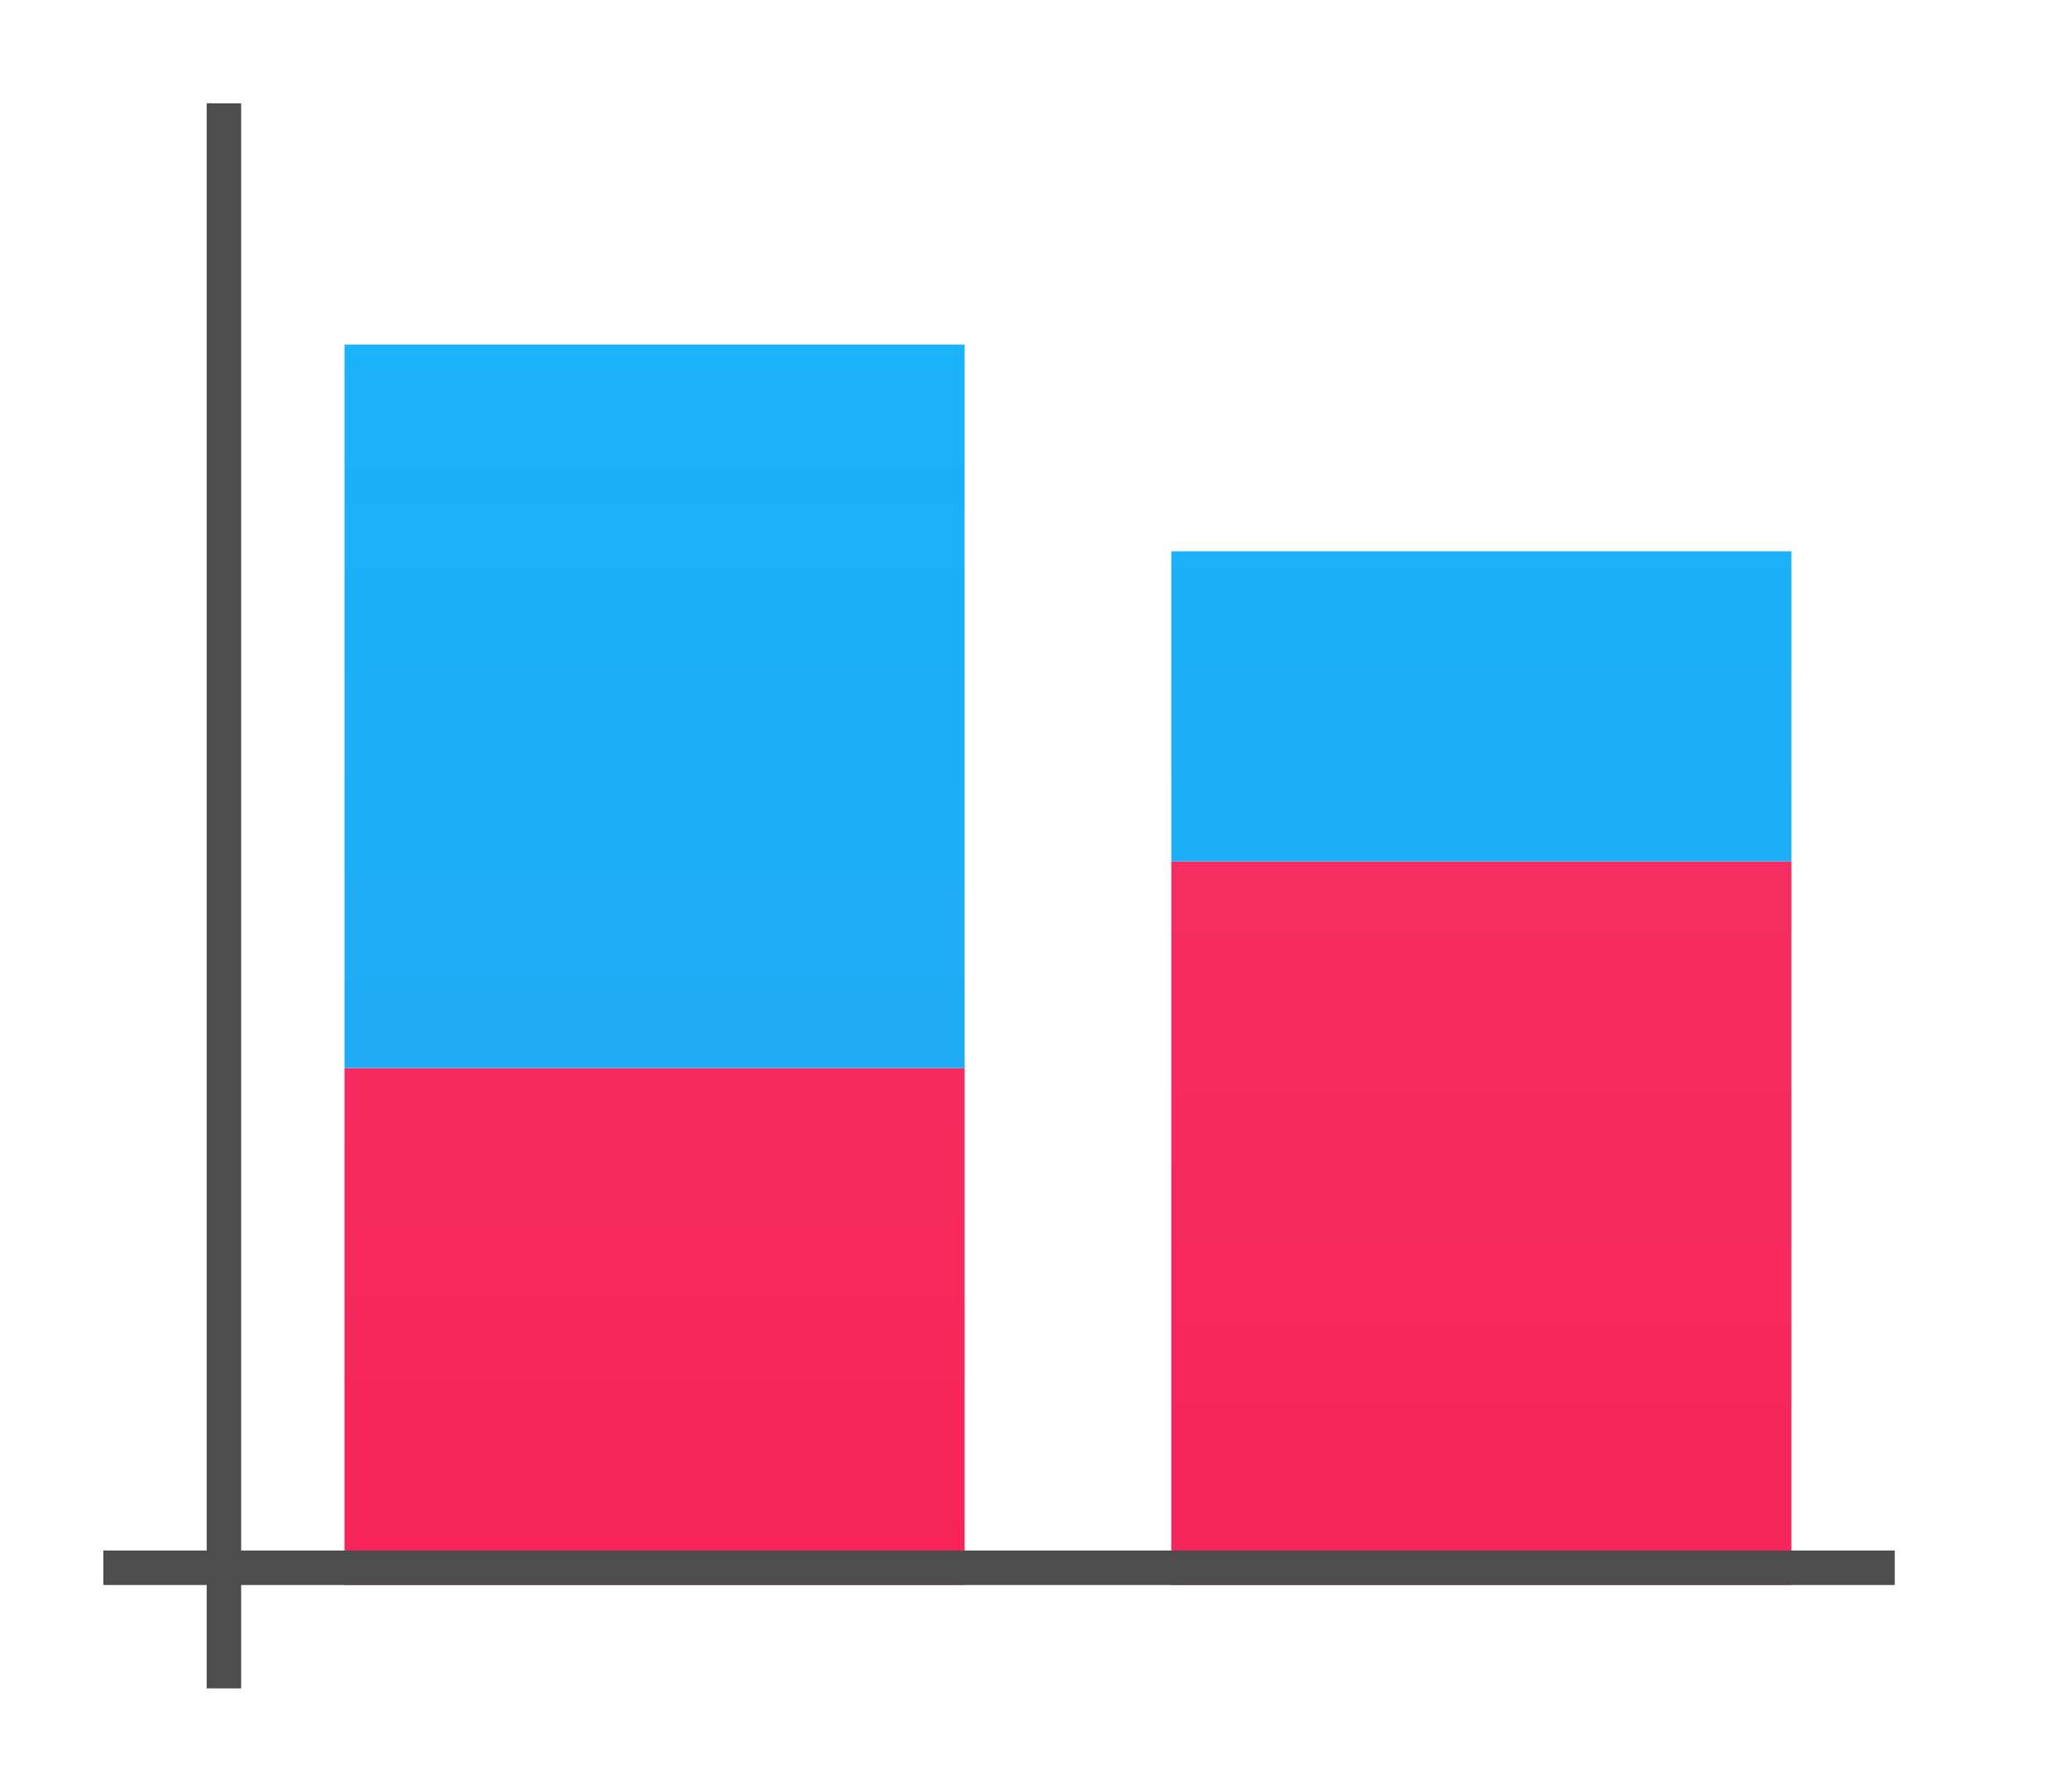 <svg height="52" viewBox="0 0 60 52" width="60" xmlns="http://www.w3.org/2000/svg" xmlns:xlink="http://www.w3.org/1999/xlink"><linearGradient id="a"><stop offset="0" stop-color="#f62459"/><stop offset="1" stop-color="#f73768"/></linearGradient><linearGradient id="b" gradientTransform="matrix(2 0 0 .833 -14 174.394)" gradientUnits="userSpaceOnUse" x1="16" x2="16" xlink:href="#a" y1="1046.362" y2="994.762"/><linearGradient id="c" gradientTransform="matrix(2 0 0 .7 -80 298.909)" gradientUnits="userSpaceOnUse" x1="50" x2="50" xlink:href="#d" y1="1066.362" y2="1006.362"/><linearGradient id="d"><stop offset="0" stop-color="#22a7f0"/><stop offset="1" stop-color="#19b5fe"/></linearGradient><linearGradient id="e" gradientTransform="matrix(2 0 0 1.167 10 -174.394)" gradientUnits="userSpaceOnUse" x1="16" x2="16" xlink:href="#a" y1="1046.362" y2="1009.505"/><linearGradient id="f" gradientTransform="matrix(2 0 0 -.3 -56 1330.271)" gradientUnits="userSpaceOnUse" x1="50" x2="50" xlink:href="#d" y1="949.696" y2="1089.696"/><g transform="translate(0 -1000.362)"><path d="m0 1000.362h60v52h-60z" fill="#fff"/><path d="m10 1031.362h18v15h-18z" fill="url(#b)"/><path d="m10 1010.362h18v21h-18z" fill="url(#c)"/><path d="m34 1025.362h18v21h-18z" fill="url(#e)"/><path d="m34 1025.362h18v-9h-18z" fill="url(#f)"/><g fill="#4d4d4d"><path d="m3 1045.362h52v1h-52z"/><path d="m6 1003.362h1v46h-1z"/></g></g></svg>